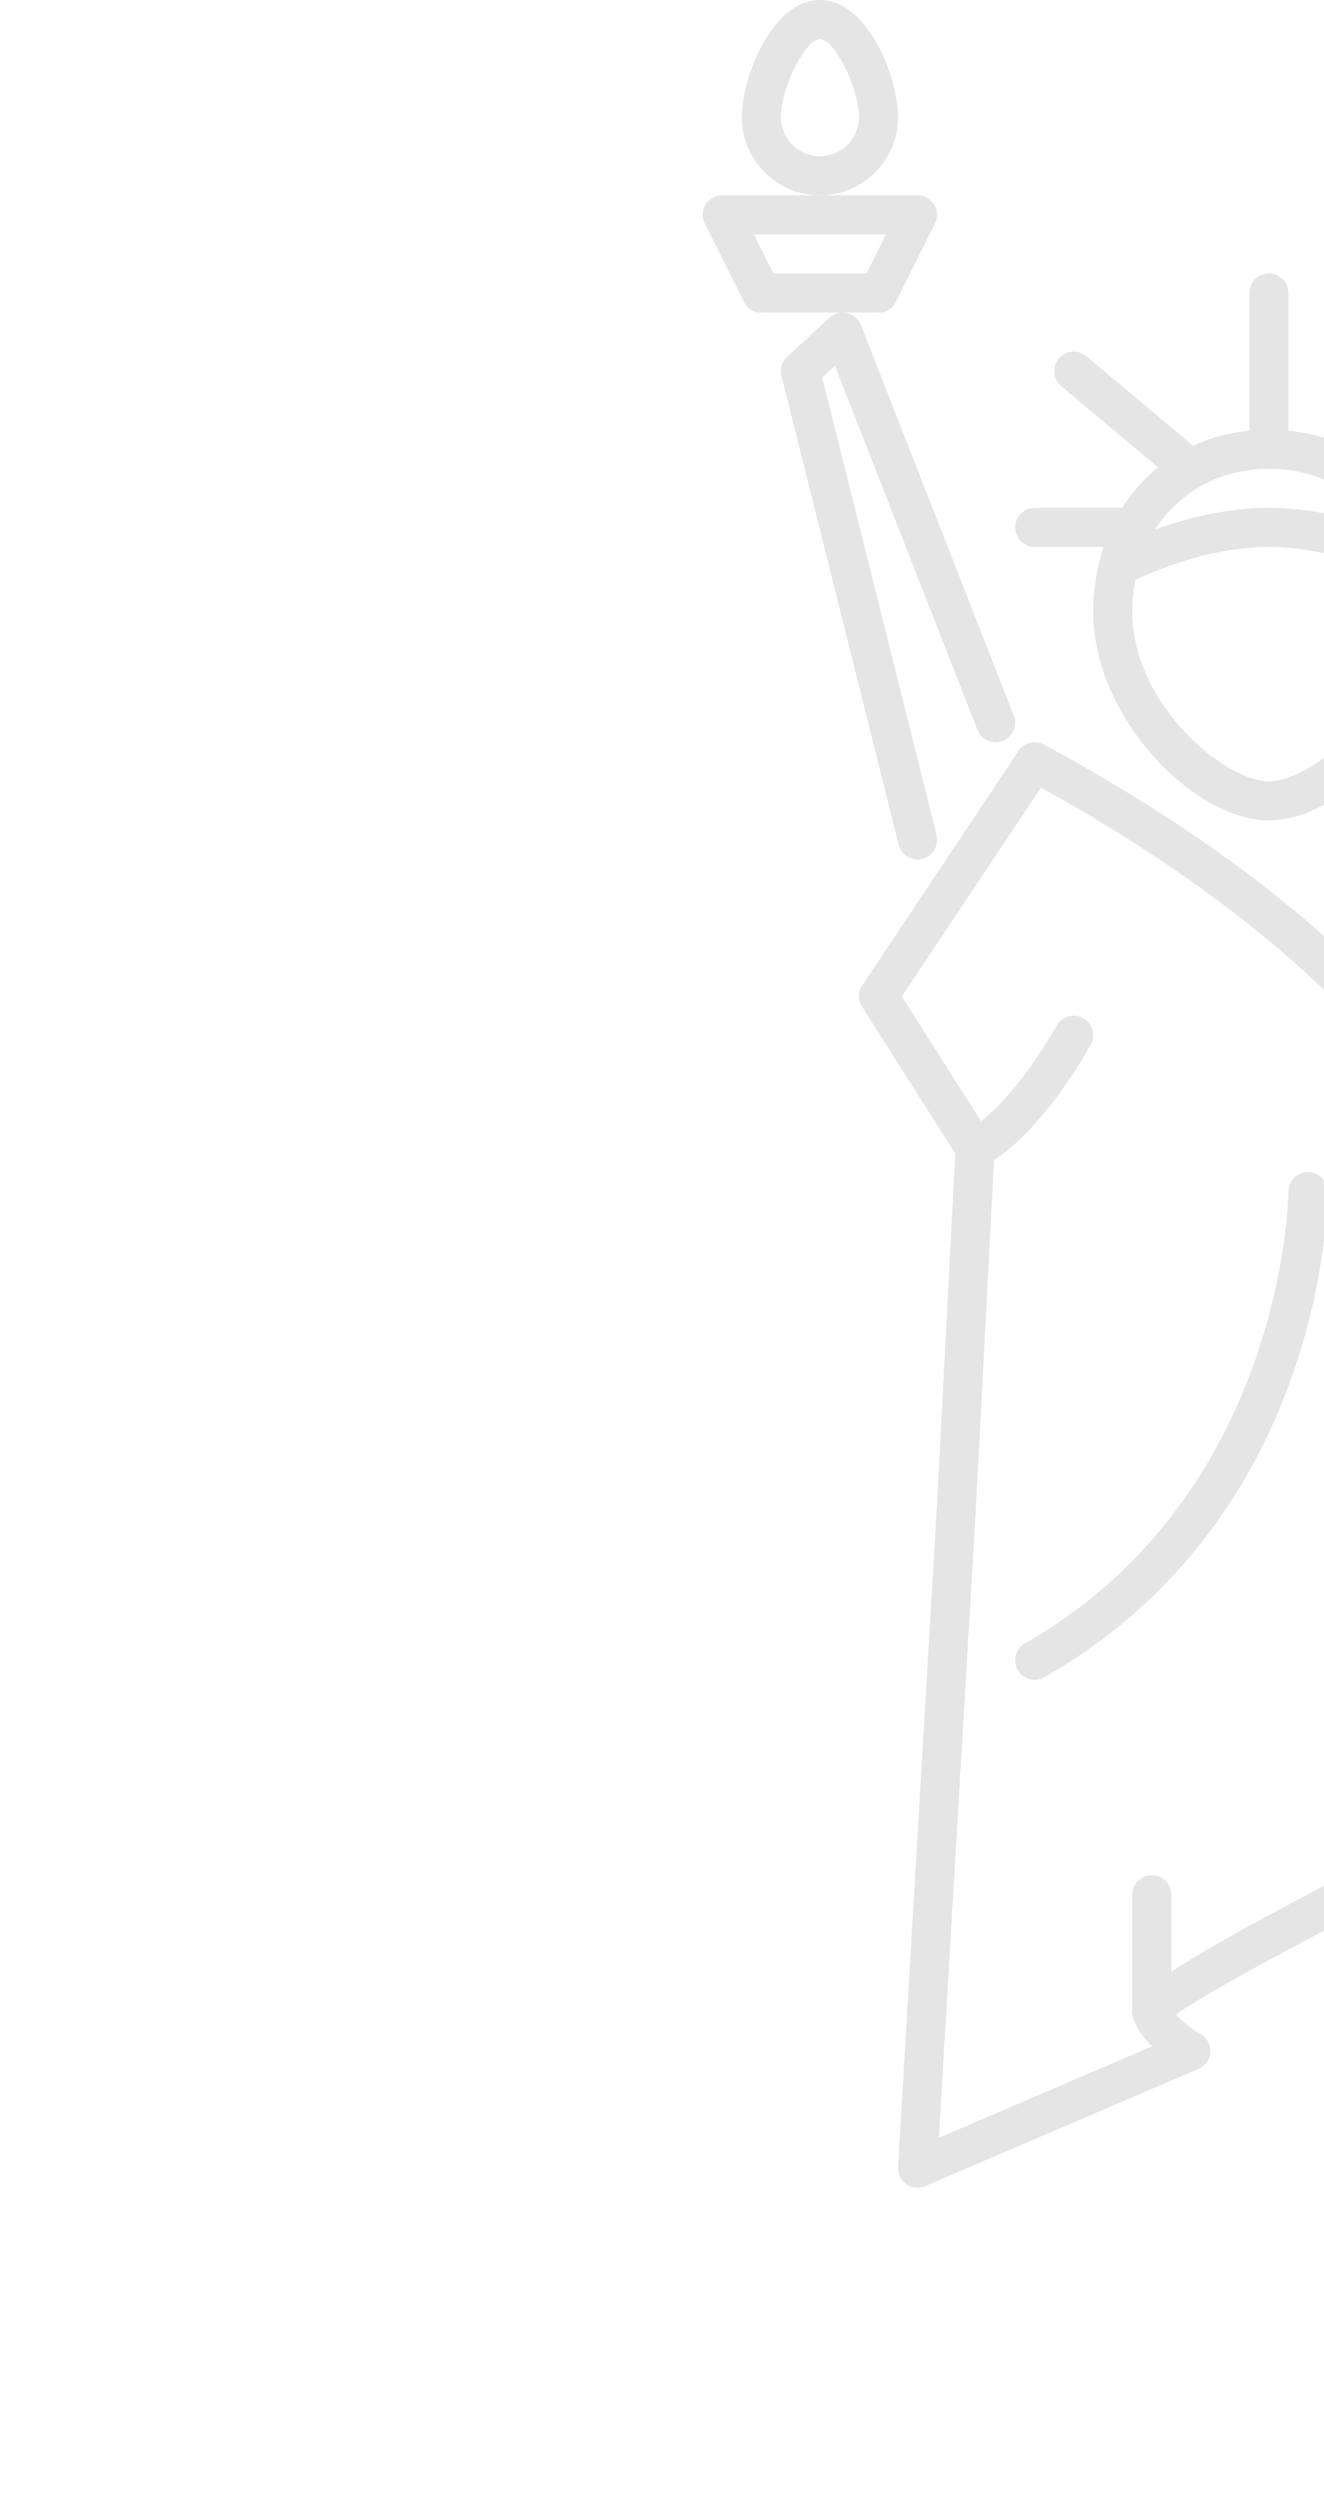 <svg width="364" height="687" viewBox="0 0 364 687" fill="none" xmlns="http://www.w3.org/2000/svg">
<path d="M348.866 118.079C320.876 118.079 300.561 139.175 300.561 168.239C300.561 197.151 328.226 225.422 348.866 225.422C369.508 225.422 397.172 197.149 397.172 168.239C397.172 139.175 376.855 118.079 348.866 118.079ZM348.866 214.688C336.495 214.688 311.295 193.188 311.295 168.239C311.295 145.391 327.094 128.813 348.866 128.813C370.64 128.813 386.436 145.391 386.436 168.239C386.436 193.188 361.236 214.688 348.866 214.688Z" fill="#E5E5E5"/>
<path d="M225.42 0C212.316 0 203.952 21.143 203.952 32.202C203.952 44.043 213.585 53.672 225.42 53.672C237.255 53.672 246.889 44.043 246.889 32.202C246.889 21.143 238.524 0 225.42 0ZM225.42 42.938C219.498 42.938 214.686 38.12 214.686 32.202C214.686 24.179 221.406 10.734 225.42 10.734C229.436 10.734 236.155 24.179 236.155 32.202C236.155 38.121 231.343 42.938 225.42 42.938Z" fill="#E5E5E5"/>
<path d="M252.256 53.673H198.584C195.618 53.673 193.217 56.074 193.217 59.039C193.217 62.006 195.618 64.407 198.584 64.407H252.256C255.223 64.407 257.623 62.005 257.623 59.039C257.623 56.074 255.223 53.673 252.256 53.673Z" fill="#E5E5E5"/>
<path d="M214.121 78.11L203.387 56.64C202.055 53.987 198.847 52.928 196.184 54.239C193.531 55.565 192.463 58.787 193.784 61.44L204.518 82.91C205.461 84.791 207.36 85.875 209.319 85.875C210.126 85.875 210.944 85.692 211.72 85.31C214.373 83.984 215.441 80.763 214.121 78.11Z" fill="#E5E5E5"/>
<path d="M241.522 75.141H209.318C206.351 75.141 203.95 77.542 203.95 80.509C203.95 83.475 206.352 85.875 209.318 85.875H241.522C244.489 85.875 246.889 83.475 246.889 80.509C246.889 77.542 244.489 75.141 241.522 75.141Z" fill="#E5E5E5"/>
<path d="M254.656 54.238C252.014 52.939 248.787 53.987 247.456 56.639L236.72 78.108C235.4 80.76 236.469 83.983 239.121 85.309C239.896 85.692 240.714 85.875 241.522 85.875C243.482 85.875 245.38 84.79 246.323 82.908L257.057 61.439C258.377 58.787 257.309 55.564 254.656 54.238Z" fill="#E5E5E5"/>
<path d="M278.725 196.63L236.678 89.287C236.028 87.636 234.613 86.409 232.884 86.011C231.143 85.602 229.33 86.096 228.04 87.3L216.415 98.036C214.969 99.367 214.37 101.375 214.843 103.278L247.046 232.089C247.654 234.532 249.845 236.157 252.256 236.157C252.686 236.157 253.126 236.104 253.557 235.993C256.44 235.275 258.18 232.36 257.468 229.489L226.029 103.763L229.552 100.513L268.725 200.54C269.805 203.302 272.897 204.68 275.686 203.58C278.442 202.501 279.805 199.388 278.725 196.63Z" fill="#E5E5E5"/>
<path d="M440.696 487.49C427.015 408.922 416.91 331.37 416.742 330.16C416.187 327.602 401.983 266.781 287.018 204.597C284.565 203.286 281.526 204.025 279.995 206.342L237.057 270.749C235.883 272.515 235.851 274.811 236.994 276.604L262.634 316.962L257.634 412.958L246.9 595.442C246.785 597.298 247.656 599.08 249.175 600.149C250.086 600.789 251.166 601.125 252.256 601.125C252.97 601.125 253.693 600.978 254.373 600.683L329.514 568.48C331.392 567.683 332.638 565.88 332.754 563.847C332.869 561.814 331.81 559.885 330.028 558.878C327.66 557.536 324.904 555.419 323.257 553.573C335.155 544.915 389.046 517.052 437.77 493.235C439.92 492.187 441.114 489.839 440.696 487.49ZM311.494 554.267C312.343 557.308 314.441 560.044 316.746 562.277L258.127 587.405L268.347 413.547L273.442 315.811C273.505 314.698 273.211 313.592 272.614 312.654L247.928 273.795L286.198 216.391C392.284 275.068 406.112 331.859 406.164 331.98C406.269 332.74 416.059 407.927 429.436 485.363C308.747 544.466 310.078 549.235 311.494 554.267Z" fill="#E5E5E5"/>
<path d="M348.866 75.141C345.899 75.141 343.499 77.542 343.499 80.509V123.445C343.499 126.412 345.899 128.813 348.866 128.813C351.833 128.813 354.234 126.412 354.234 123.447V80.509C354.234 77.542 351.833 75.141 348.866 75.141Z" fill="#E5E5E5"/>
<path d="M392.612 150.937C391.752 150.47 371.447 139.547 348.866 139.547C326.306 139.547 305.76 150.46 304.89 150.921C302.291 152.326 301.306 155.576 302.709 158.186C303.674 159.989 305.529 161.017 307.448 161.017C308.297 161.017 309.168 160.811 309.976 160.377C310.165 160.277 329.076 150.281 348.868 150.281C368.649 150.281 387.297 160.266 387.486 160.366C390.086 161.781 393.346 160.802 394.762 158.212C396.176 155.607 395.213 152.352 392.612 150.937Z" fill="#E5E5E5"/>
<path d="M330.846 124.854L298.642 97.862C296.367 95.959 292.991 96.269 291.084 98.527C289.176 100.803 289.47 104.183 291.745 106.092L323.948 133.084C324.955 133.929 326.181 134.338 327.397 134.338C328.928 134.338 330.447 133.683 331.506 132.417C333.414 130.143 333.12 126.761 330.846 124.854Z" fill="#E5E5E5"/>
<path d="M311.641 139.546H284.459C281.492 139.546 279.091 141.946 279.091 144.913C279.091 147.881 281.492 150.281 284.459 150.281H311.641C314.608 150.281 317.009 147.881 317.009 144.913C317.009 141.946 314.608 139.546 311.641 139.546Z" fill="#E5E5E5"/>
<path d="M297.876 279.812C295.287 278.323 292.016 279.208 290.549 281.777C277.016 305.227 266.312 310.438 265.977 310.595C263.284 311.747 262.005 314.846 263.116 317.561C263.965 319.641 265.967 320.899 268.085 320.899C268.767 320.899 269.448 320.773 270.118 320.501C271.512 319.93 284.279 314.123 299.836 287.144C301.325 284.576 300.444 281.295 297.876 279.812Z" fill="#E5E5E5"/>
<path d="M359.61 322.036C359.599 322.036 359.599 322.036 359.599 322.036C356.643 322.036 354.243 324.431 354.233 327.393C354.233 328.221 353.237 410.725 281.795 451.556C279.216 453.024 278.327 456.294 279.793 458.872C280.79 460.613 282.603 461.578 284.459 461.578C285.372 461.578 286.284 461.347 287.122 460.865C364.087 416.899 364.967 331.031 364.967 327.398C364.967 324.437 362.566 322.036 359.61 322.036Z" fill="#E5E5E5"/>
<path d="M316.663 515.249C313.696 515.249 311.295 517.65 311.295 520.617V552.819C311.295 555.786 313.697 558.187 316.663 558.187C319.628 558.187 322.029 555.786 322.031 552.819V520.617C322.031 517.65 319.63 515.249 316.663 515.249Z" fill="#E5E5E5"/>
</svg>
